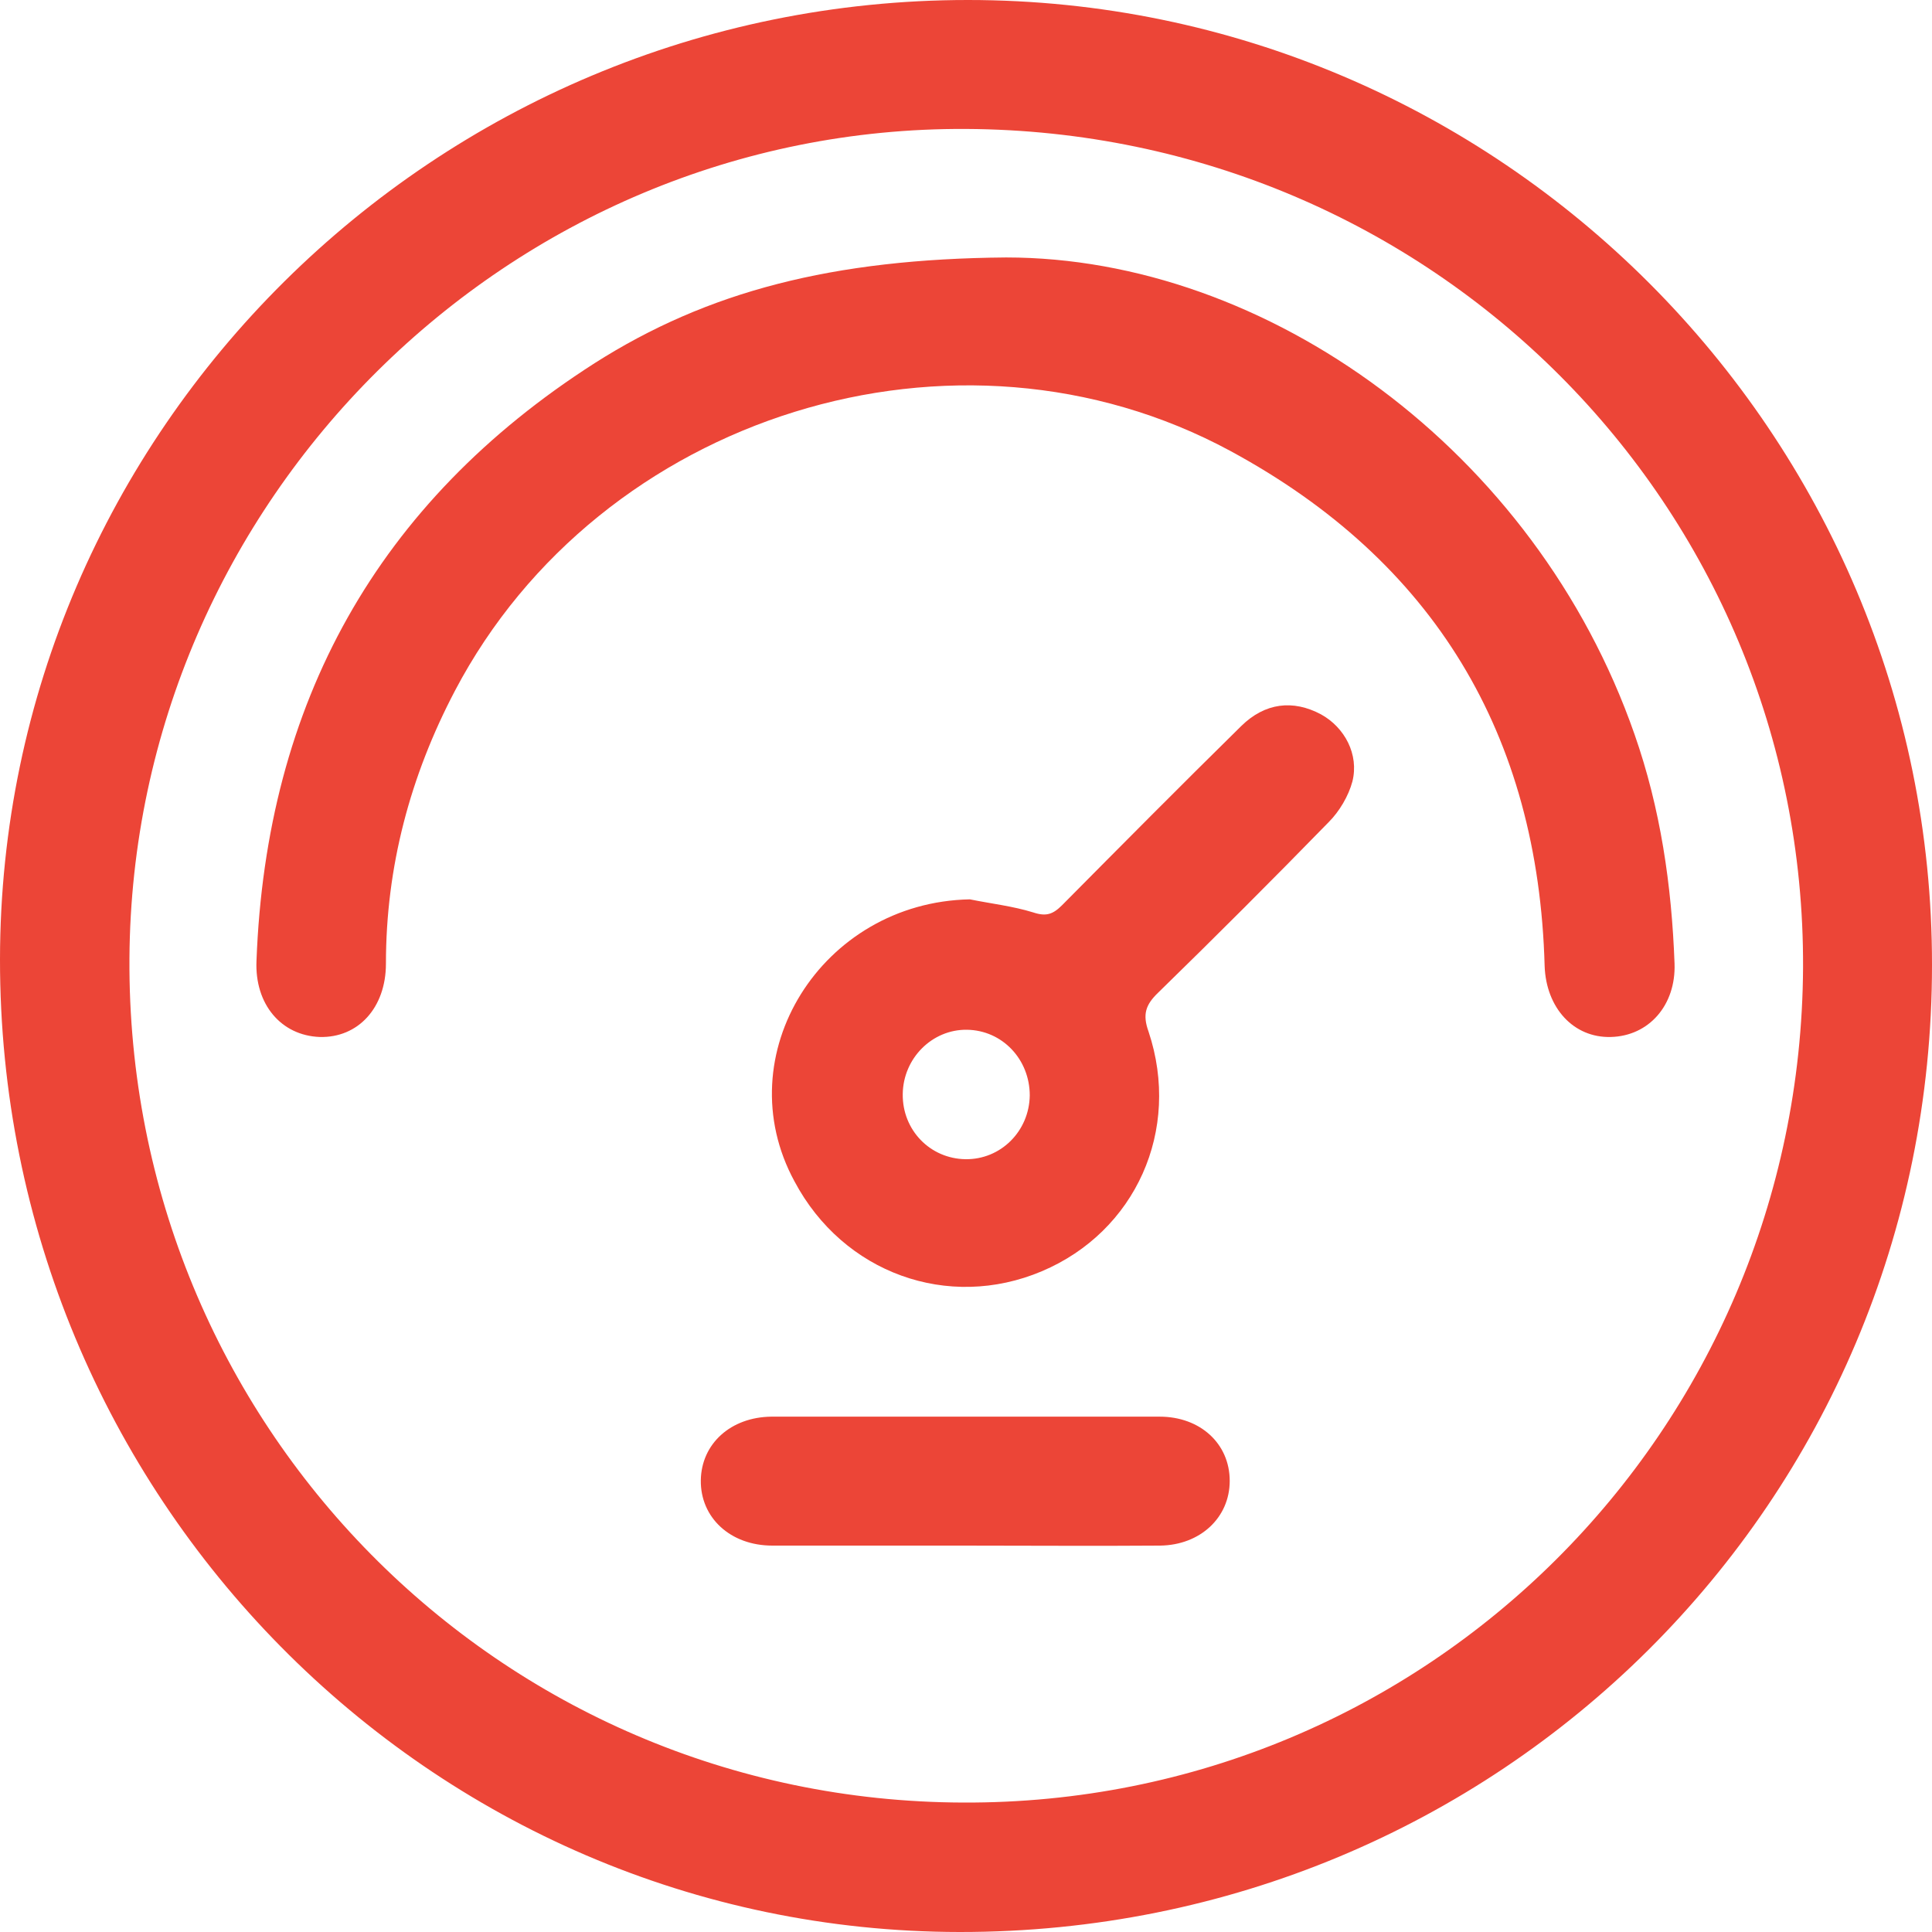 <svg width="50" height="50" viewBox="0 0 50 50" fill="none" xmlns="http://www.w3.org/2000/svg">
<g clip-path="url(#clip0_98_93)">
<path d="M25.05 0C38.8 0 50.013 11.225 50 24.975C50 38.875 38.8 50.013 24.837 50C11.113 49.987 -0.012 38.712 1.05234e-05 24.825C0.013 11.15 11.262 0 25.05 0ZM46.663 25.038C46.712 13.075 37.062 3.4 25 3.337C13.175 3.275 3.425 12.95 3.35 24.8C3.275 36.85 12.912 46.612 24.925 46.65C36.913 46.7 46.6 37.05 46.663 25.038Z" fill="#EC4537"/>
<path d="M26.038 6.663C32.775 6.663 39.737 11.65 42.3 19C42.975 20.925 43.263 22.913 43.337 24.938C43.375 26.012 42.675 26.812 41.688 26.837C40.725 26.863 40.013 26.087 39.975 25C39.812 19.012 37.112 14.525 31.85 11.675C24.762 7.838 15.525 10.738 11.775 17.875C10.613 20.087 9.988 22.438 9.988 24.938C9.988 26.087 9.263 26.863 8.275 26.837C7.275 26.8 6.588 25.988 6.638 24.863C6.888 18.2 9.763 13 15.387 9.4C18.312 7.538 21.55 6.7 26.038 6.663Z" fill="#EC4537"/>
<path d="M25.1 23.275C25.65 23.387 26.212 23.45 26.738 23.613C27.075 23.725 27.25 23.663 27.488 23.425C29.025 21.875 30.562 20.325 32.125 18.788C32.737 18.188 33.462 18.1 34.188 18.488C34.8 18.825 35.175 19.525 35 20.225C34.9 20.6 34.663 21 34.388 21.275C32.938 22.762 31.462 24.238 29.975 25.688C29.65 26 29.562 26.25 29.725 26.7C30.575 29.25 29.387 31.875 26.962 32.9C24.538 33.925 21.825 32.95 20.562 30.575C18.788 27.312 21.262 23.35 25.1 23.275ZM26.65 28.35C26.65 27.413 25.938 26.663 25.025 26.65C24.125 26.637 23.375 27.387 23.363 28.312C23.35 29.25 24.075 29.988 24.988 30C25.9 30.012 26.637 29.275 26.65 28.35Z" fill="#EC4537"/>
<path d="M24.925 40C23.275 40 21.637 40 19.988 40C18.9 40 18.125 39.275 18.137 38.312C18.15 37.362 18.913 36.675 19.962 36.663C23.312 36.663 26.663 36.663 30.012 36.663C31.062 36.663 31.825 37.362 31.825 38.325C31.825 39.275 31.062 39.987 30.025 40C28.337 40.013 26.637 40 24.925 40Z" fill="#EC4537"/>
</g>
<defs>
<clipPath id="clip0_98_93">
<rect width="50" height="50" fill="white"/>
</clipPath>
</defs>
</svg>
